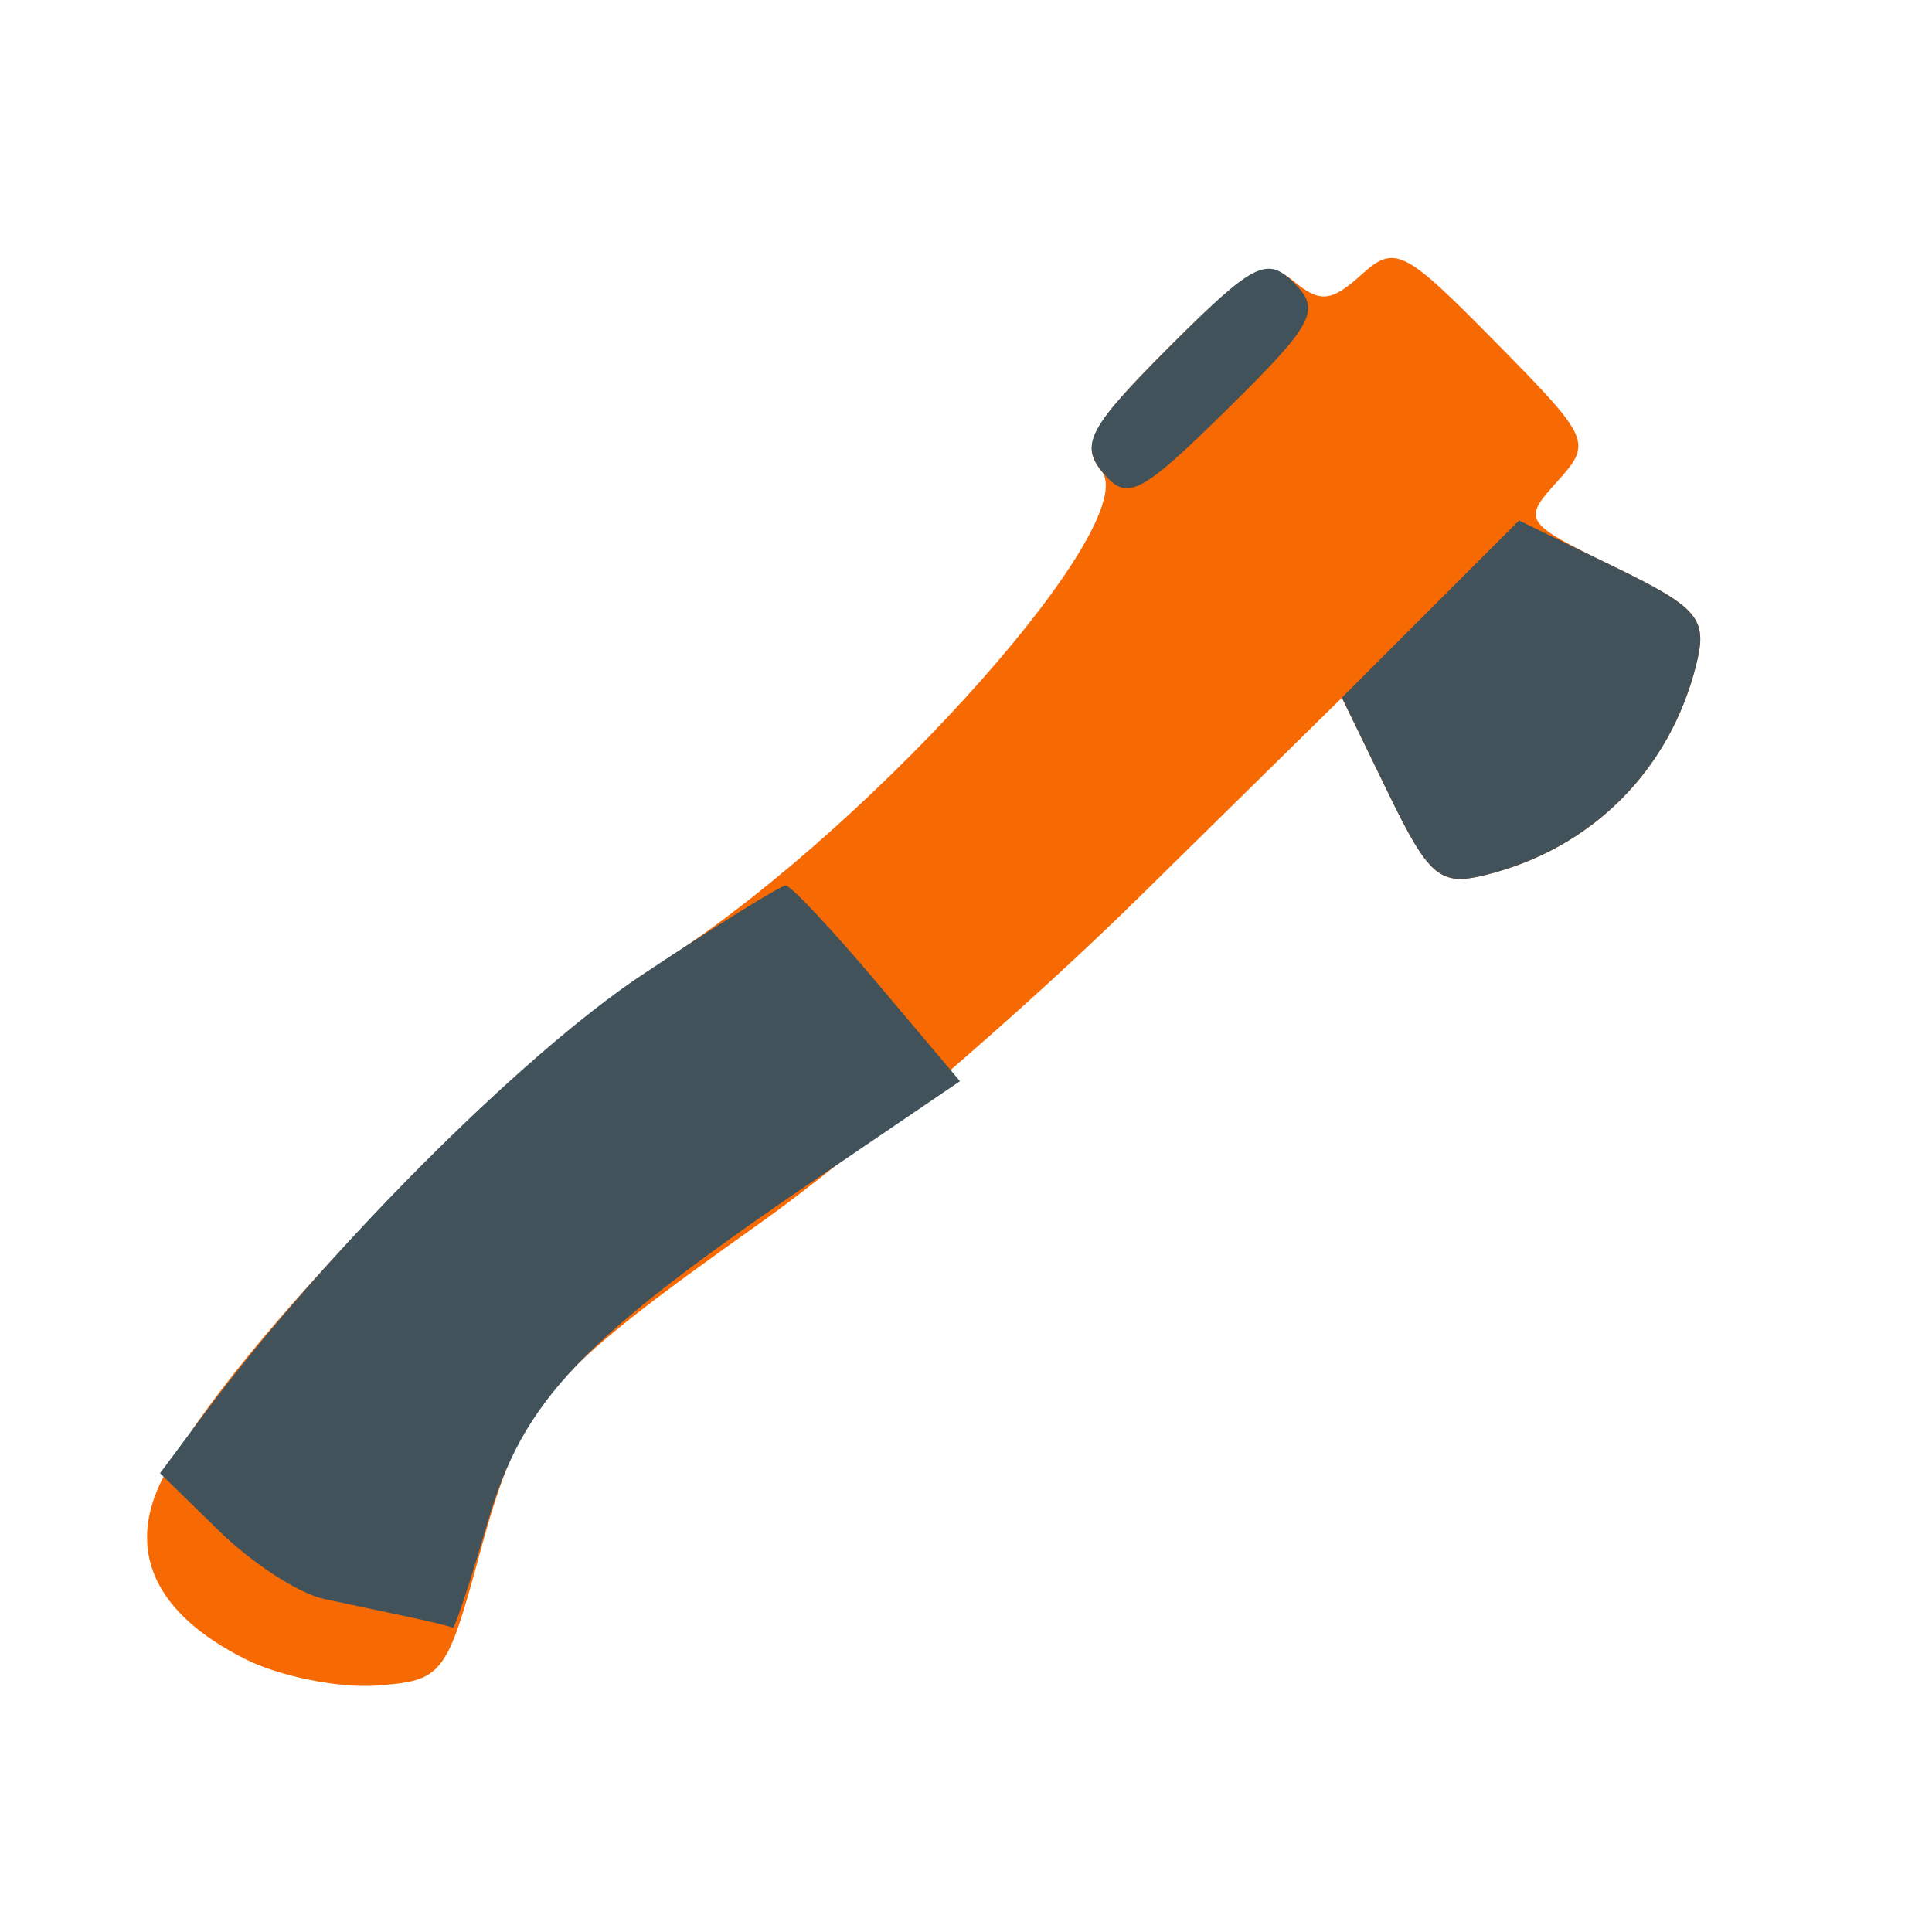 <?xml version="1.0" encoding="UTF-8"?>
<!-- Created with Inkscape (http://www.inkscape.org/) -->
<svg width="96" height="96" version="1.1" viewBox="0 0 96 96" xmlns="http://www.w3.org/2000/svg" xmlns:cc="http://creativecommons.org/ns#" xmlns:dc="http://purl.org/dc/elements/1.1/" xmlns:rdf="http://www.w3.org/1999/02/22-rdf-syntax-ns#">
 <!--<path d="m0.81356 48v-48h96v96h-96z" fill="#fcfcfc"/>-->
 <path d="m12.201 82.444c-4.551-2.282-5.968-5.426-4.081-9.058 3.354-6.457 17.059-20.501 25.31-25.934 10.363-6.825 23.387-21.538 21.295-24.058-1.059-1.276-0.524-2.256 3.351-6.131 3.962-3.962 4.835-4.427 6.193-3.3 1.319 1.094 1.878 1.044 3.369-0.306 1.673-1.514 2.104-1.298 6.664 3.332 4.75 4.822 4.829 5.001 3.077 6.937-1.758 1.943-1.694 2.038 2.87 4.255 4.138 2.011 4.598 2.554 4.048 4.793-1.3 5.296-5.214 9.21-10.51 10.51-2.242 0.55-2.783 0.09-4.817-4.097l-2.292-4.717-10.183 10.017c-5.601 5.509-14.008 12.734-18.683 16.056-10.913 7.753-11.925 8.947-13.982 16.486-1.647 6.036-1.839 6.281-5.115 6.524-1.872 0.139-4.804-0.45-6.516-1.308z" fill="#f76a03"/>
 <path d="m20.314 80.345c-1.1-0.233-3.003-0.637-4.23-0.898-1.226-0.261-3.558-1.773-5.181-3.36l-2.951-2.885 2.181-2.928c5.981-8.028 15.76-17.838 21.755-21.823 3.683-2.448 6.902-4.451 7.154-4.451 0.252 0 2.304 2.188 4.559 4.862l4.1 4.862-7.191 4.888c-11.555 7.854-14.511 10.944-16.275 17.011-0.86 2.957-1.643 5.324-1.742 5.26-0.098-0.064-1.079-0.306-2.179-0.539zm48.656-40.961-2.293-4.72 8.801-8.801 4.72 2.293c4.19 2.036 4.651 2.577 4.1 4.819-1.3 5.296-5.214 9.21-10.51 10.51-2.242 0.55-2.783 0.09-4.819-4.1zm-14.166-15.896c-1.162-1.401-0.725-2.227 3.324-6.276 4.162-4.162 4.826-4.5 6.175-3.151s0.992 2.024-3.324 6.276c-4.328 4.263-4.977 4.594-6.175 3.151z" fill="#41525a"/>
</svg>
